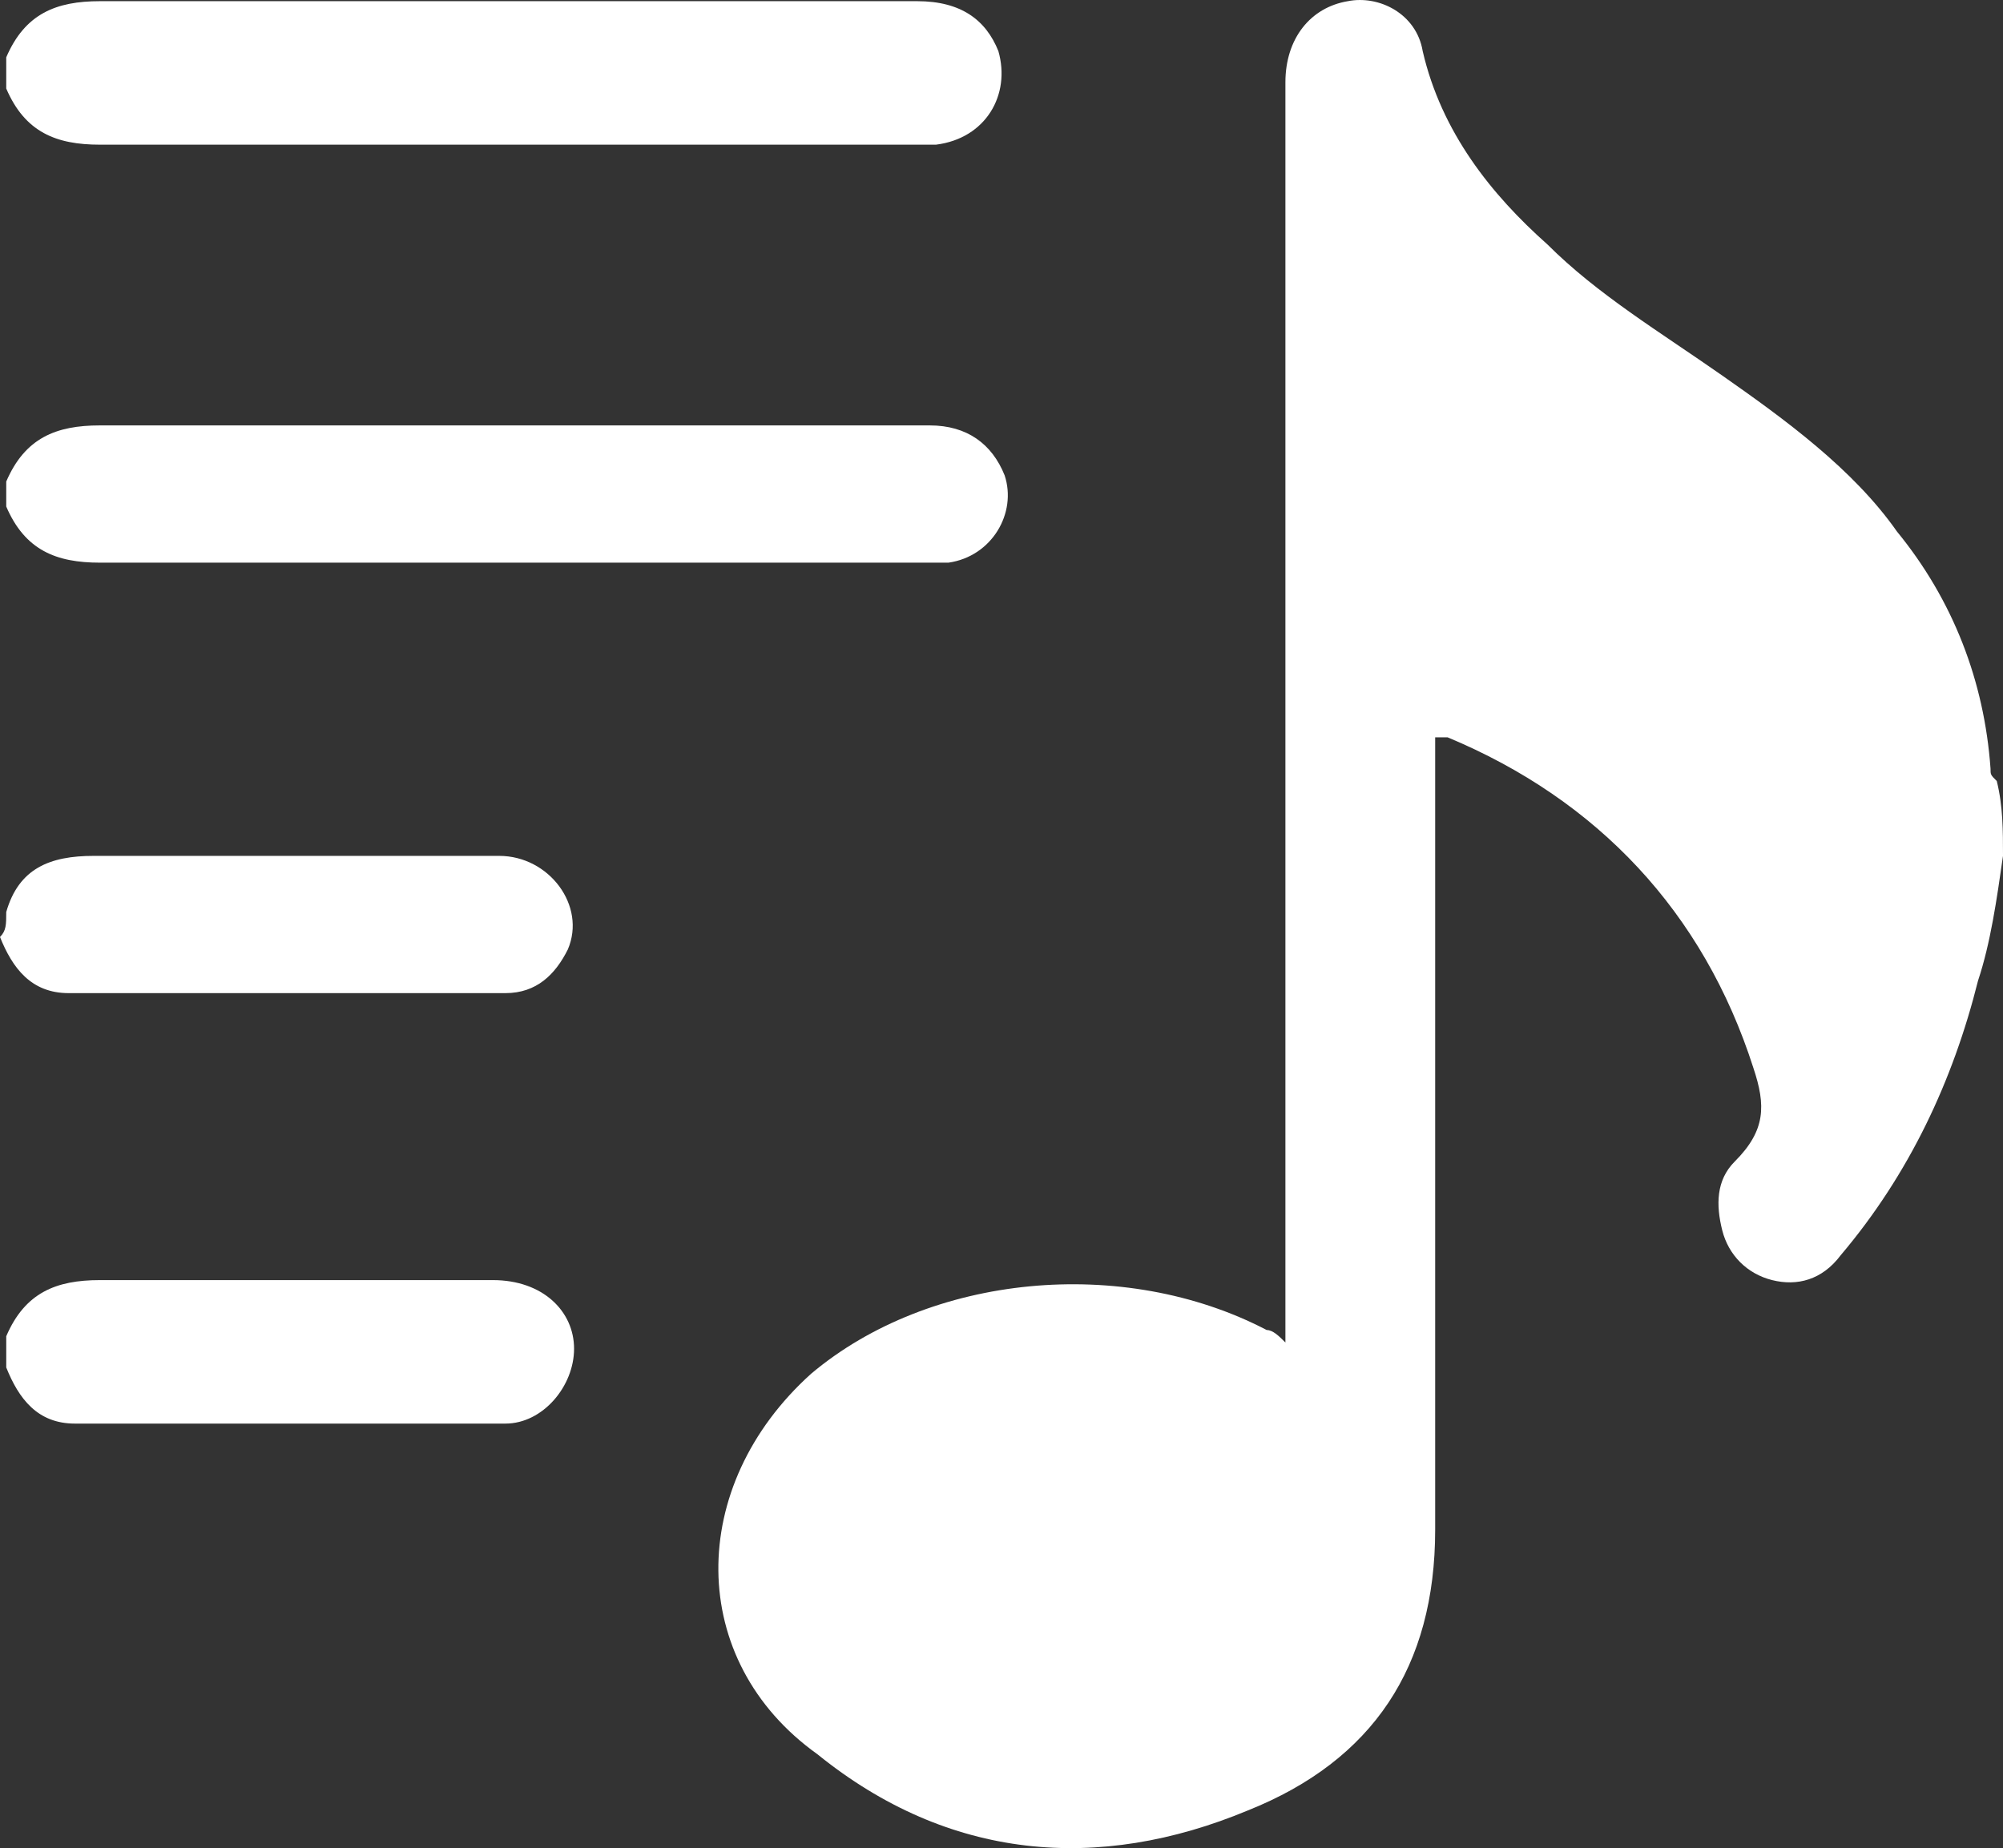 <?xml version="1.0" encoding="UTF-8" standalone="no"?>
<!-- Generator: Adobe Illustrator 25.0.1, SVG Export Plug-In . SVG Version: 6.00 Build 0)  -->

<svg
   version="1.1"
   id="Laag_1"
   x="0px"
   y="0px"
   viewBox="0 0 32.1 29.624"
   xml:space="preserve"
   sodipodi:docname="5243d0b247ec552428ca35419f246cea.svg"
   width="32.1"
   height="29.624"
   xmlns:inkscape="http://www.inkscape.org/namespaces/inkscape"
   xmlns:sodipodi="http://sodipodi.sourceforge.net/DTD/sodipodi-0.dtd"
   xmlns="http://www.w3.org/2000/svg"
   xmlns:svg="http://www.w3.org/2000/svg"><rect x="0" y="0" width="32.1" height="29.624" fill="#333333" stroke="none"/><defs
   id="defs19" /><sodipodi:namedview
   id="namedview17"
   pagecolor="#ffffff"
   bordercolor="#666666"
   borderopacity="1.0"
   inkscape:pageshadow="2"
   inkscape:pageopacity="0.0"
   inkscape:pagecheckerboard="0" />
<style
   type="text/css"
   id="style2">
	.st0{fill:#FFFFFF;}
</style>
<g
   id="g14"
   transform="translate(0,-1.181)">
	<path
   class="st0"
   d="m 32.1,14.9 c -0.1,0.7 -0.2,1.4 -0.4,2 -0.4,1.6 -1.1,3.1 -2.2,4.4 -0.3,0.4 -0.7,0.5 -1.1,0.4 -0.4,-0.1 -0.7,-0.4 -0.8,-0.8 -0.1,-0.4 -0.1,-0.8 0.2,-1.1 0.5,-0.5 0.5,-0.9 0.3,-1.5 -0.8,-2.5 -2.5,-4.3 -4.9,-5.3 0,0 -0.1,0 -0.1,0 0,0 0,0 -0.1,0 0,0.1 0,0.3 0,0.4 0,4.1 0,8.2 0,12.3 0,2.2 -1,3.7 -3,4.5 -2.4,1 -4.8,0.8 -6.9,-0.9 C 11,27.8 11,25 13,23.2 c 1.9,-1.6 5,-1.9 7.3,-0.7 0.1,0 0.2,0.1 0.3,0.2 0,-0.2 0,-0.3 0,-0.4 0,-6.6 0,-13.2 0,-19.8 0,-0.7 0.4,-1.2 1,-1.3 0.5,-0.1 1.1,0.2 1.2,0.8 0.3,1.3 1.1,2.3 2,3.1 0.8,0.8 1.8,1.4 2.8,2.1 1,0.7 2.1,1.5 2.8,2.5 0.9,1.1 1.4,2.4 1.5,3.8 0,0.1 0,0.1 0.1,0.2 0.1,0.4 0.1,0.8 0.1,1.2 z"
   id="path4" />
	<path
   class="st0"
   d="M 0.1,8.9 C 0.4,8.2 0.9,8 1.6,8 6,8 10.4,8 14.9,8 c 0.6,0 1,0.3 1.2,0.8 0.2,0.6 -0.2,1.3 -0.9,1.4 -0.2,0 -0.3,0 -0.5,0 -4.4,0 -8.7,0 -13.1,0 -0.7,0 -1.2,-0.2 -1.5,-0.9 0,0 0,-0.2 0,-0.4 z"
   id="path6" />
	<path
   class="st0"
   d="M 0.1,2.1 C 0.4,1.4 0.9,1.2 1.6,1.2 c 4.4,0 8.8,0 13.1,0 0.7,0 1.1,0.3 1.3,0.8 0.2,0.7 -0.2,1.4 -1,1.5 -0.1,0 -0.2,0 -0.3,0 -4.4,0 -8.7,0 -13.1,0 -0.7,0 -1.2,-0.2 -1.5,-0.9 0,-0.2 0,-0.4 0,-0.5 z"
   id="path8" />
	<path
   class="st0"
   d="m 0.1,22.6 c 0.3,-0.7 0.8,-0.9 1.5,-0.9 2.1,0 4.2,0 6.3,0 0.8,0 1.3,0.5 1.3,1.1 0,0.6 -0.5,1.2 -1.1,1.2 -2.3,0 -4.6,0 -6.9,0 -0.6,0 -0.9,-0.4 -1.1,-0.9 0,-0.1 0,-0.3 0,-0.5 z"
   id="path10" />
	<path
   class="st0"
   d="m 0.1,15.8 c 0.2,-0.7 0.7,-0.9 1.4,-0.9 2.2,0 4.4,0 6.5,0 0.8,0 1.4,0.8 1.1,1.5 -0.2,0.4 -0.5,0.7 -1,0.7 -2.3,0 -4.6,0 -7,0 C 0.5,17.1 0.2,16.7 0,16.2 0.1,16.1 0.1,16 0.1,15.8 Z"
   id="path12" />
</g>
</svg>
